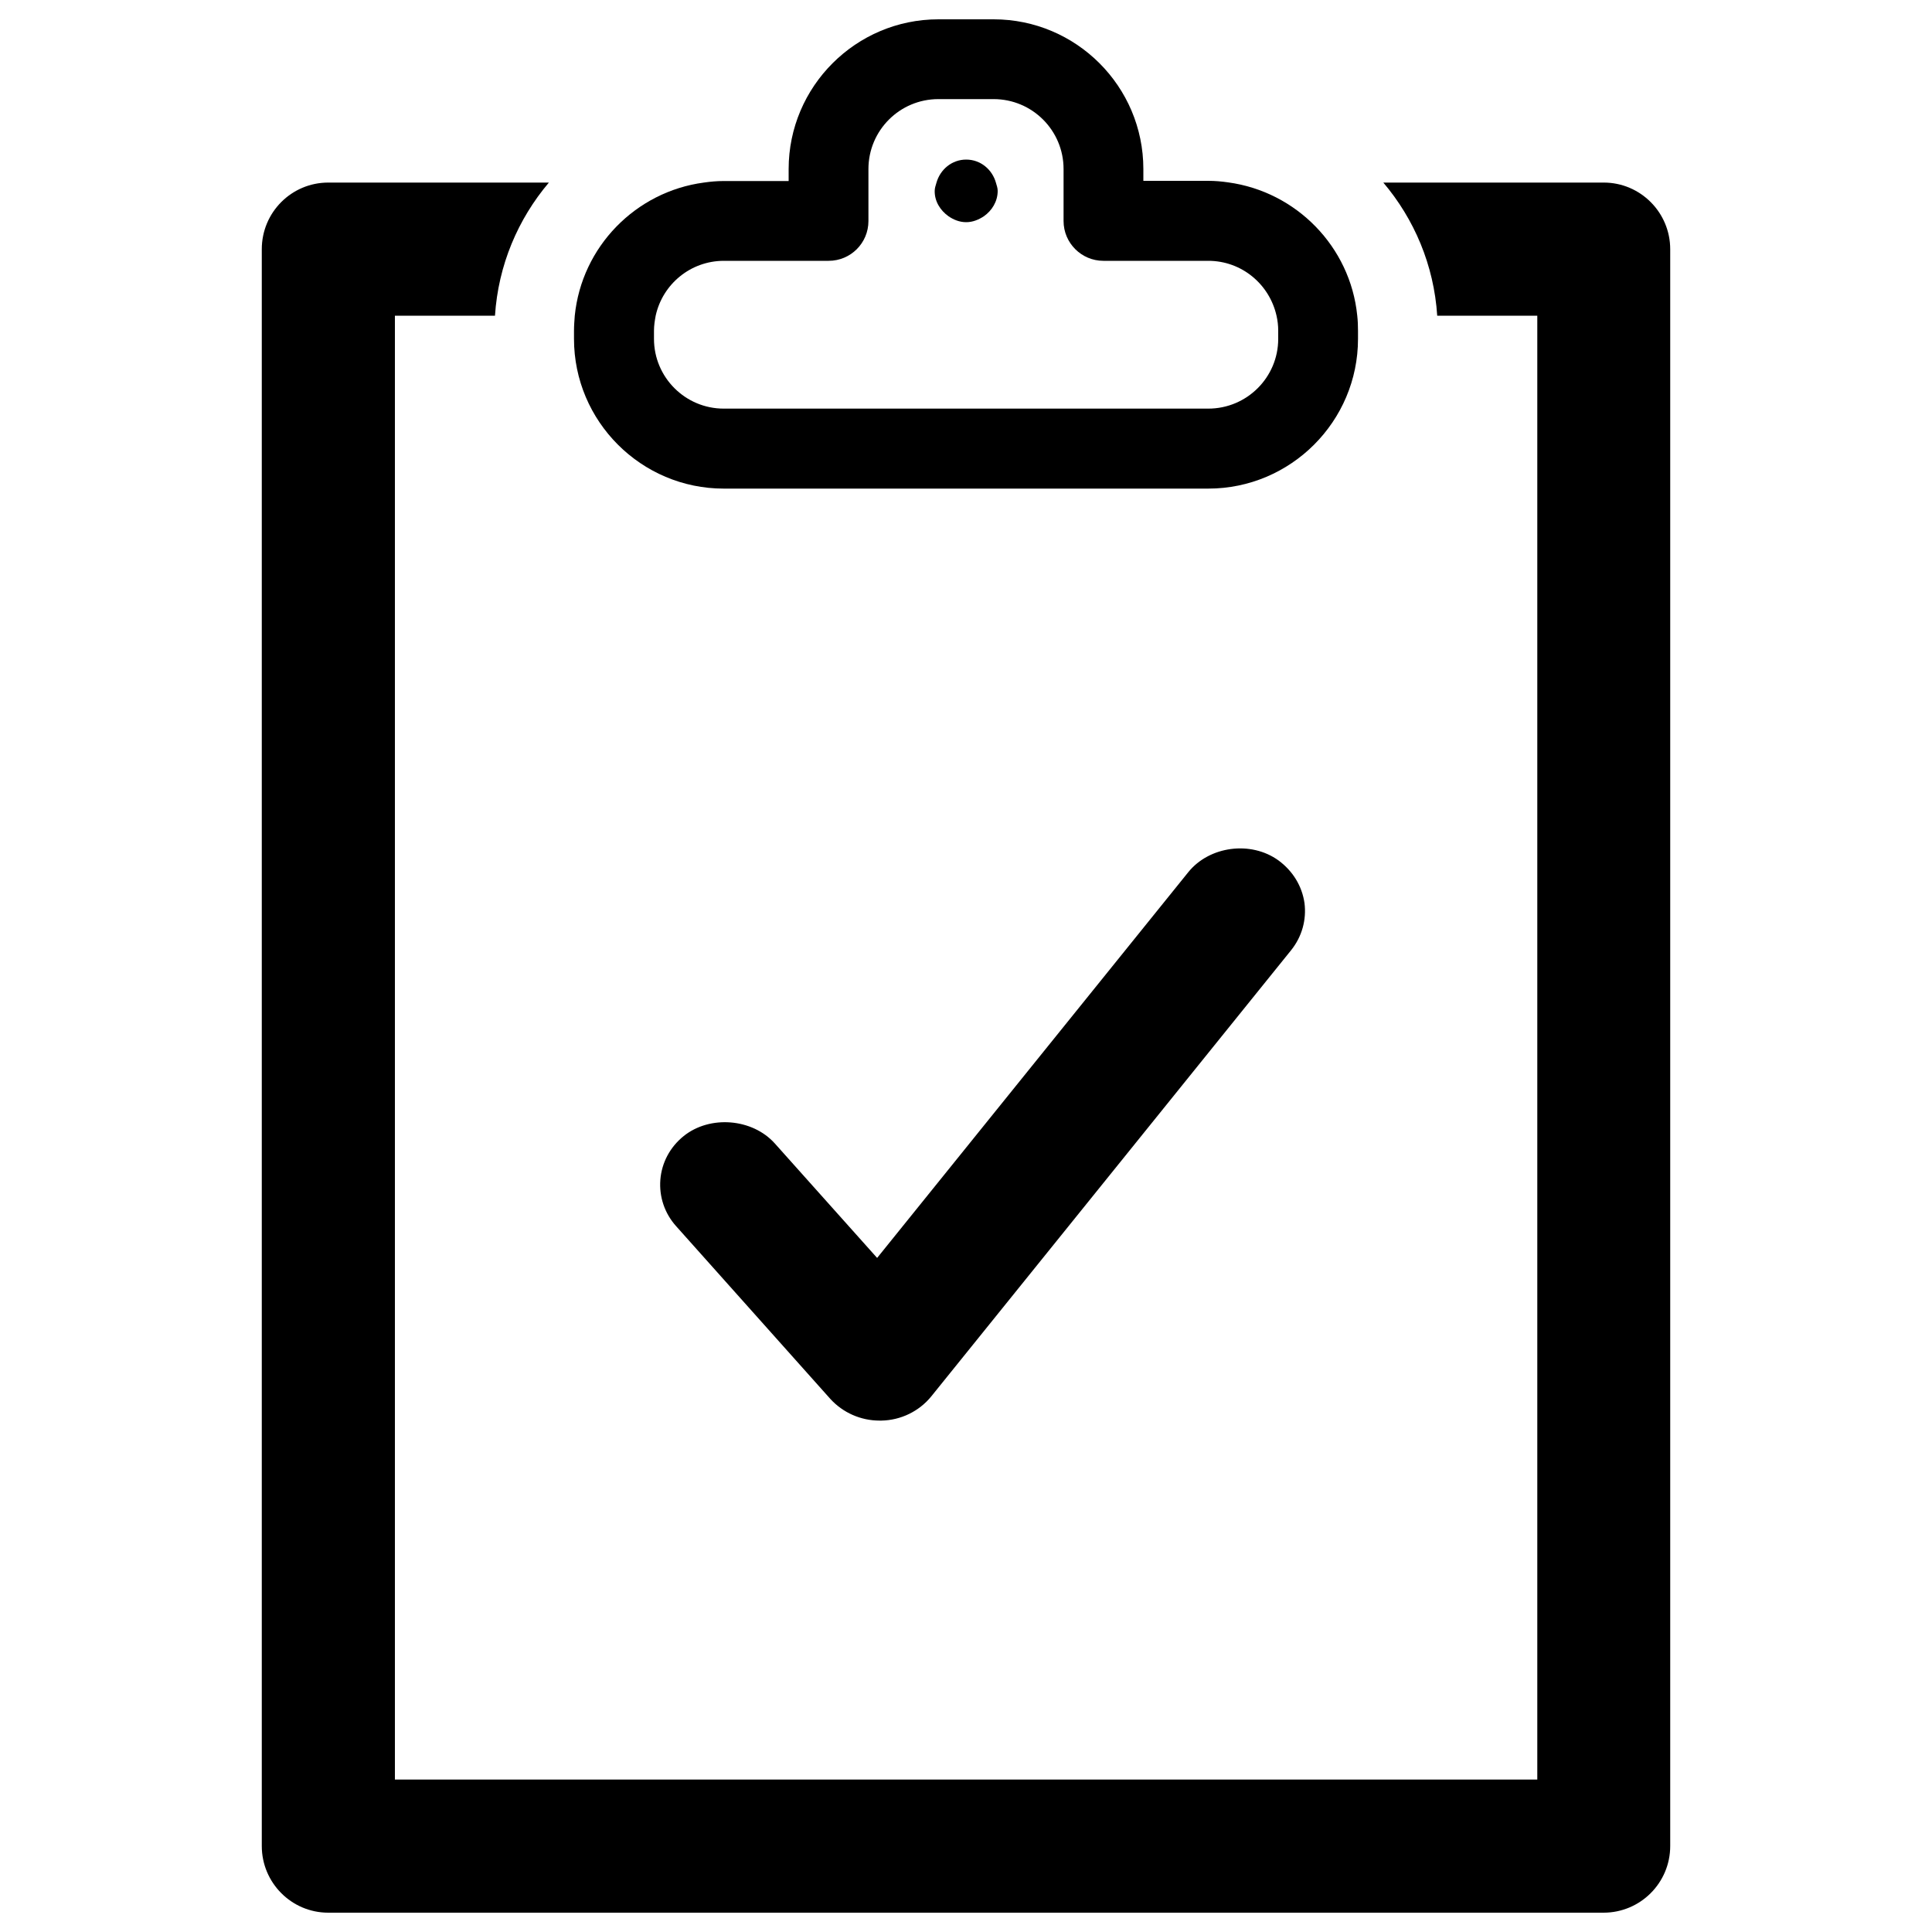 <?xml version="1.0" encoding="utf-8"?>
<!-- Svg Vector Icons : http://www.onlinewebfonts.com/icon -->
<!DOCTYPE svg PUBLIC "-//W3C//DTD SVG 1.1//EN" "http://www.w3.org/Graphics/SVG/1.1/DTD/svg11.dtd">
<svg version="1.1" xmlns="http://www.w3.org/2000/svg" xmlns:xlink="http://www.w3.org/1999/xlink" x="0px" y="0px" viewBox="0 0 1000 1000" enable-background="new 0 0 1000 1000" xml:space="preserve">
<g><path d="M661.8,445.4c-14.3-10.4-35.9-7.5-46.8,6.1l-161,199.6l-53-59.3c-11.6-12.9-33.5-14.7-47.1-3.8c-7.1,5.7-11.4,13.8-12.1,22.6c-0.7,8.8,2.2,17.4,8.1,24l79.9,89.5c6.5,7.1,15.7,11.2,25.5,11.2c0.1,0,0.7,0,0.9,0c10.1-0.2,19.5-4.8,25.8-12.5l186.3-231c5.6-7,8-15.7,6.9-24.4C673.9,458.5,669.1,450.8,661.8,445.4z"/><path d="M830.1,94.5H716c16,18.9,26.2,42.7,27.9,68.9h51.8v757.7H204.4V163.4h51.8c1.7-26.2,11.9-50,27.9-68.9H169.9c-19,0-34.4,15.4-34.4,34.5v826.5c0,19,15.4,34.5,34.4,34.5H830c19,0,34.5-15.4,34.5-34.5V129C864.5,110,849.1,94.5,830.1,94.5z"/><path d="M374.6,252.9h250.8c42.7,0,77.5-34.8,77.5-77.5v-4.2c0-2.6-0.1-5.3-0.4-7.9c-3.6-35.6-31.5-64.1-66.8-68.9c-3.4-0.5-6.8-0.8-10.4-0.8h-33.5v-6.1c0-42.8-34.8-77.5-77.5-77.5h-28.6c-42.7,0-77.5,34.8-77.5,77.5v6.2h-33.6c-3.5,0-6.9,0.3-10.3,0.8c-35.3,4.7-63.2,33.2-66.8,68.9c-0.2,2.6-0.4,5.2-0.4,7.8v4.2C297.1,218.1,331.9,252.9,374.6,252.9z M338.5,171.2c0-2.7,0.4-5.3,0.9-7.9c3.6-16.2,18-28.3,35.3-28.3h54.2c11.4,0,20.6-9.2,20.6-20.6V94.5v-7c0-20,16.2-36.2,36.2-36.2h28.6c20,0,36.2,16.2,36.2,36.2v7v19.9c0,11.4,9.3,20.6,20.6,20.6h54.3c17.3,0,31.6,12.1,35.3,28.3c0.6,2.6,0.9,5.2,0.9,7.9v4.2c0,19.9-16.2,36.1-36.2,36.1H374.6c-19.9,0-36.1-16.2-36.1-36.1V171.2z"/><path d="M490.9,111.9c2.6,1.8,5.7,3.1,9.2,3.1c3.4,0,6.5-1.3,9.2-3.1c4.1-2.9,7.1-7.6,7.1-13.1c0-1.5-0.5-2.8-0.9-4.2c-1.9-6.8-7.9-12-15.4-12s-13.5,5.2-15.4,12c-0.4,1.4-0.9,2.7-0.9,4.2C483.7,104.2,486.7,108.9,490.9,111.9z"/></g>
</svg>